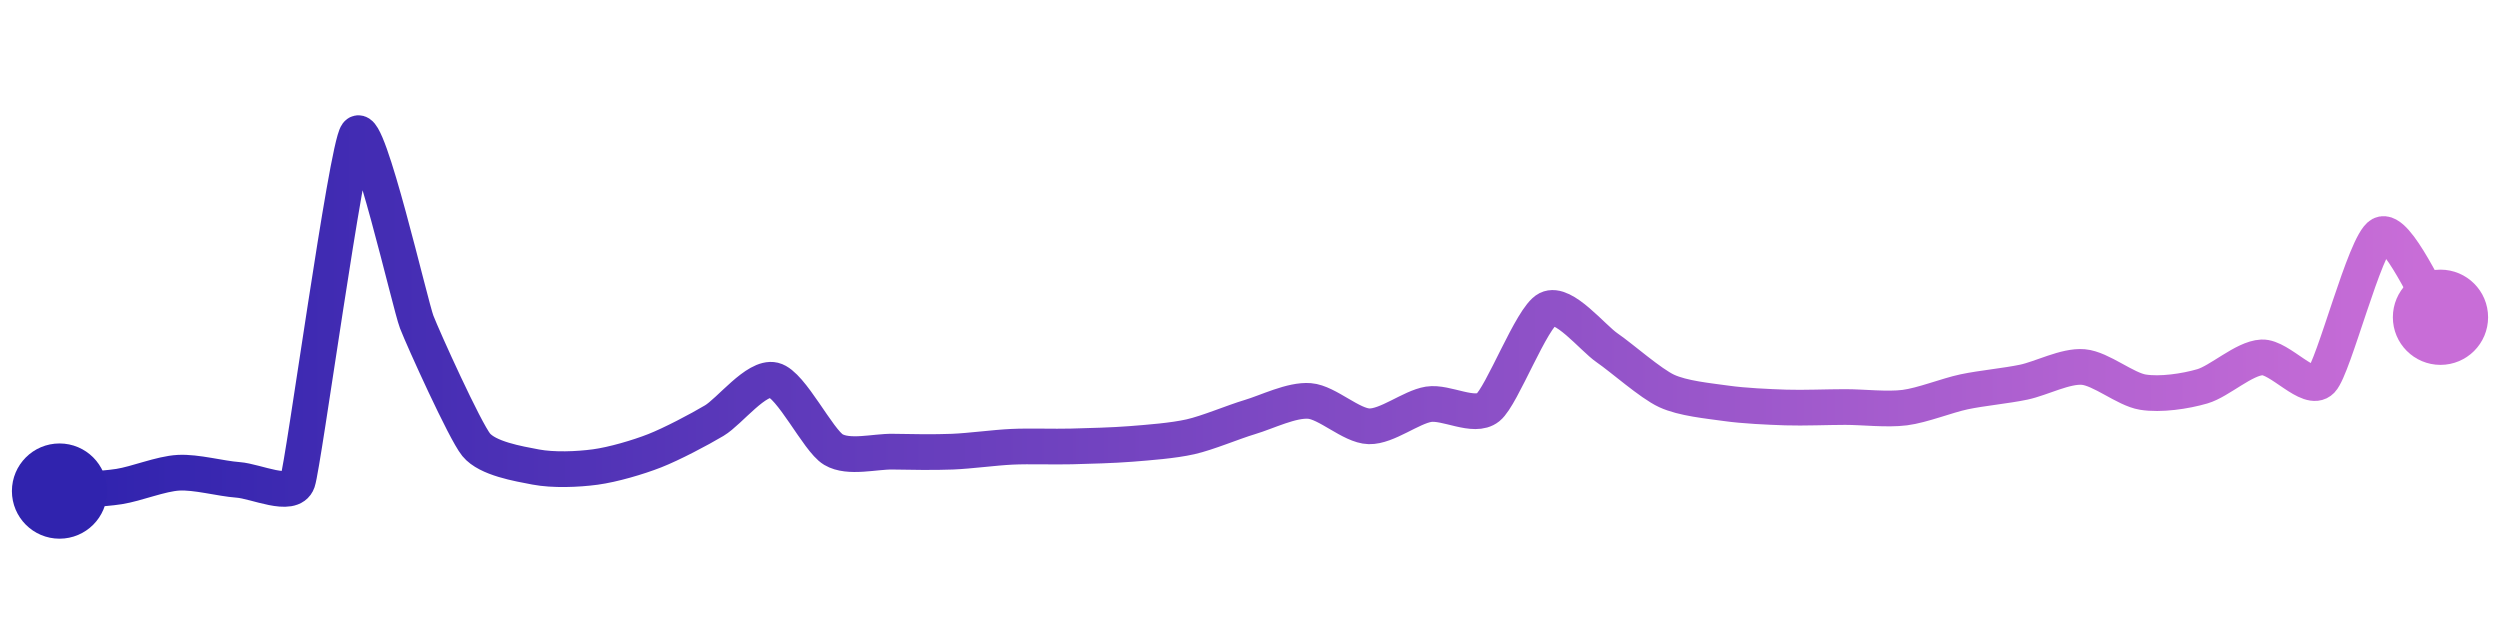 <svg width="200" height="50" viewBox="0 0 210 50" xmlns="http://www.w3.org/2000/svg">
    <defs>
        <linearGradient x1="0%" y1="0%" x2="100%" y2="0%" id="a">
            <stop stop-color="#3023AE" offset="0%"/>
            <stop stop-color="#C86DD7" offset="100%"/>
        </linearGradient>
    </defs>
    <path stroke="url(#a)"
          stroke-width="3"
          stroke-linejoin="round"
          stroke-linecap="round"
          d="M5 40 C 6.5 39.89, 8.52 39.85, 10 39.62 S 13.5 38.54, 15 38.46 S 18.5 38.95, 20 39.06 S 24.51 40.62, 25 39.2 S 29.1 11.2, 30 10 S 34.46 24.39, 35 25.79 S 39.05 34.95, 40 36.11 S 43.53 37.7, 45 37.98 S 48.51 38.18, 50 37.98 S 53.6 37.16, 55 36.61 S 58.71 34.85, 60 34.08 S 63.54 30.33, 65 30.68 S 68.71 35.74, 70 36.51 S 73.5 36.66, 75 36.69 S 78.5 36.75, 80 36.69 S 83.5 36.35, 85 36.28 S 88.5 36.29, 90 36.25 S 93.5 36.16, 95 36.04 S 98.54 35.77, 100 35.44 S 103.56 34.21, 105 33.78 S 108.5 32.31, 110 32.43 S 113.5 34.52, 115 34.56 S 118.52 32.95, 120 32.71 S 123.83 33.91, 125 32.97 S 128.66 25.38, 130 24.71 S 133.76 27.12, 135 27.97 S 138.64 30.96, 140 31.59 S 143.51 32.42, 145 32.63 S 148.5 32.93, 150 32.98 S 153.5 32.94, 155 32.94 S 158.51 33.18, 160 32.99 S 163.53 31.97, 165 31.66 S 168.53 31.16, 170 30.85 S 173.51 29.45, 175 29.58 S 178.52 31.45, 180 31.69 S 183.56 31.62, 185 31.2 S 188.5 28.84, 190 28.77 S 193.96 31.78, 195 30.7 S 198.67 19.16, 200 18.46 S 204.12 24.18, 205 25.4"
          fill="none"/>
    <circle r="4" cx="5" cy="40" fill="#3023AE"/>
    <circle r="4" cx="205" cy="25.4" fill="#C86DD7"/>      
</svg>